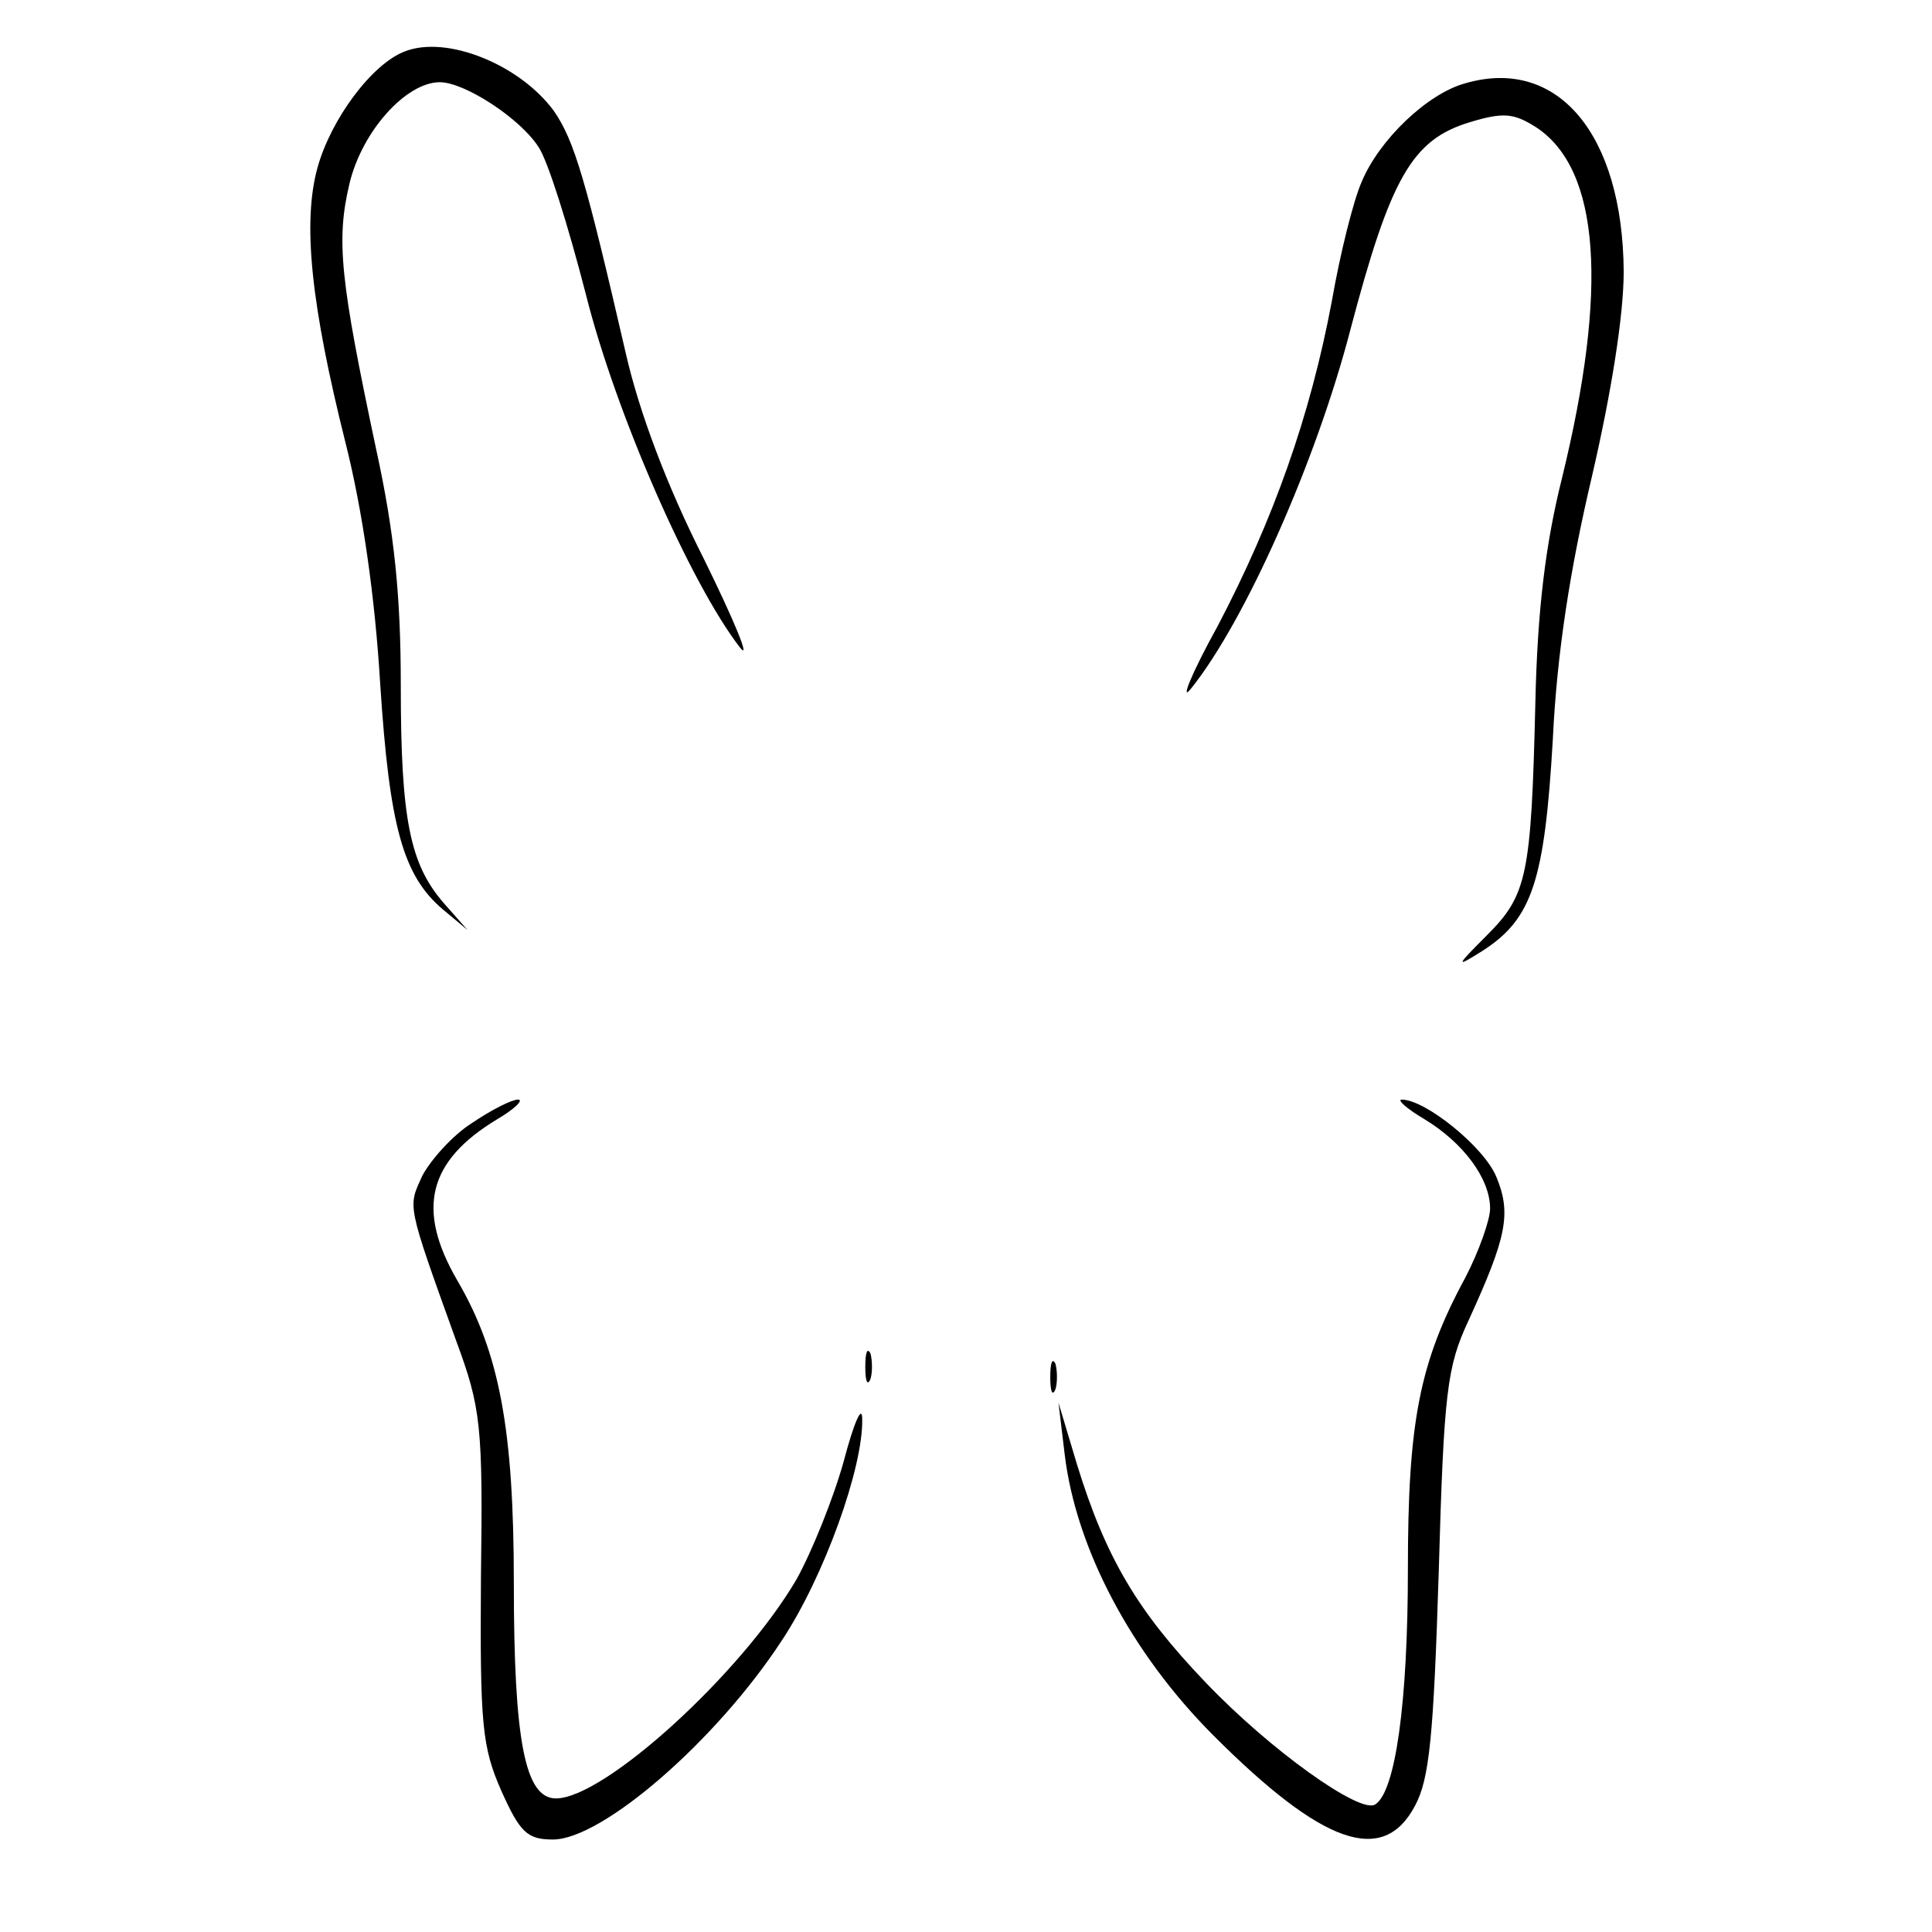 <?xml version="1.0" standalone="no"?>
<!DOCTYPE svg PUBLIC "-//W3C//DTD SVG 20010904//EN"
 "http://www.w3.org/TR/2001/REC-SVG-20010904/DTD/svg10.dtd">
<svg version="1.0" xmlns="http://www.w3.org/2000/svg"
 width="188pt" height="188pt" viewBox="0 0 188 188"
 preserveAspectRatio="xMidYMid meet">
<g transform="translate(0,188) scale(0.1,-0.1)"
fill="#000000" stroke="none">
<path d="M394 1830 c-32 -12 -72 -66 -85 -113 -15 -54 -6 -135 27 -267 17 -67
29 -152 34 -236 9 -138 22 -186 61 -219 l24 -20 -23 26 c-33 38 -42 81 -42
212 0 86 -6 148 -24 230 -35 165 -39 203 -26 258 12 51 55 99 88 99 24 0 78
-35 96 -63 9 -13 29 -77 46 -143 29 -116 102 -282 150 -344 11 -14 -5 25 -35
86 -36 71 -63 143 -76 200 -39 169 -50 207 -70 236 -33 45 -104 74 -145 58z"/>
<path d="M1426 1799 c-37 -10 -84 -55 -101 -96 -8 -18 -21 -70 -29 -116 -21
-112 -57 -213 -111 -316 -26 -47 -37 -75 -26 -61 53 66 122 222 155 349 39
148 60 185 116 202 33 10 43 9 65 -5 62 -41 70 -157 25 -341 -16 -64 -24 -128
-26 -220 -4 -167 -8 -186 -47 -225 -31 -31 -31 -32 -4 -15 48 31 60 68 68 205
4 85 17 167 38 256 19 82 31 157 31 200 -1 133 -64 209 -154 183z"/>
<path d="M459 787 c-19 -12 -40 -36 -48 -51 -14 -31 -16 -25 33 -161 24 -65
26 -82 24 -230 -1 -143 1 -165 20 -208 18 -40 25 -47 50 -47 48 0 159 96 223
194 41 62 79 168 78 215 0 15 -8 -3 -18 -41 -10 -36 -31 -88 -46 -115 -54 -92
-187 -213 -234 -213 -30 0 -41 55 -41 210 0 149 -14 224 -55 294 -40 69 -29
116 39 157 17 10 26 19 20 19 -6 0 -26 -10 -45 -23z"/>
<path d="M1386 791 c38 -23 64 -58 64 -87 0 -11 -11 -42 -24 -67 -45 -83 -56
-141 -56 -284 0 -129 -12 -217 -32 -229 -15 -9 -102 53 -165 119 -66 69 -97
121 -125 212 l-18 60 6 -50 c11 -92 65 -194 145 -274 106 -106 165 -127 196
-68 14 26 18 68 23 227 5 176 8 200 29 245 37 81 42 104 27 140 -12 29 -69 75
-92 75 -5 0 5 -9 22 -19z"/>
<path d="M842 550 c0 -14 2 -19 5 -12 2 6 2 18 0 25 -3 6 -5 1 -5 -13z"/>
<path d="M1022 540 c0 -14 2 -19 5 -12 2 6 2 18 0 25 -3 6 -5 1 -5 -13z"/>
</g>
</svg>
